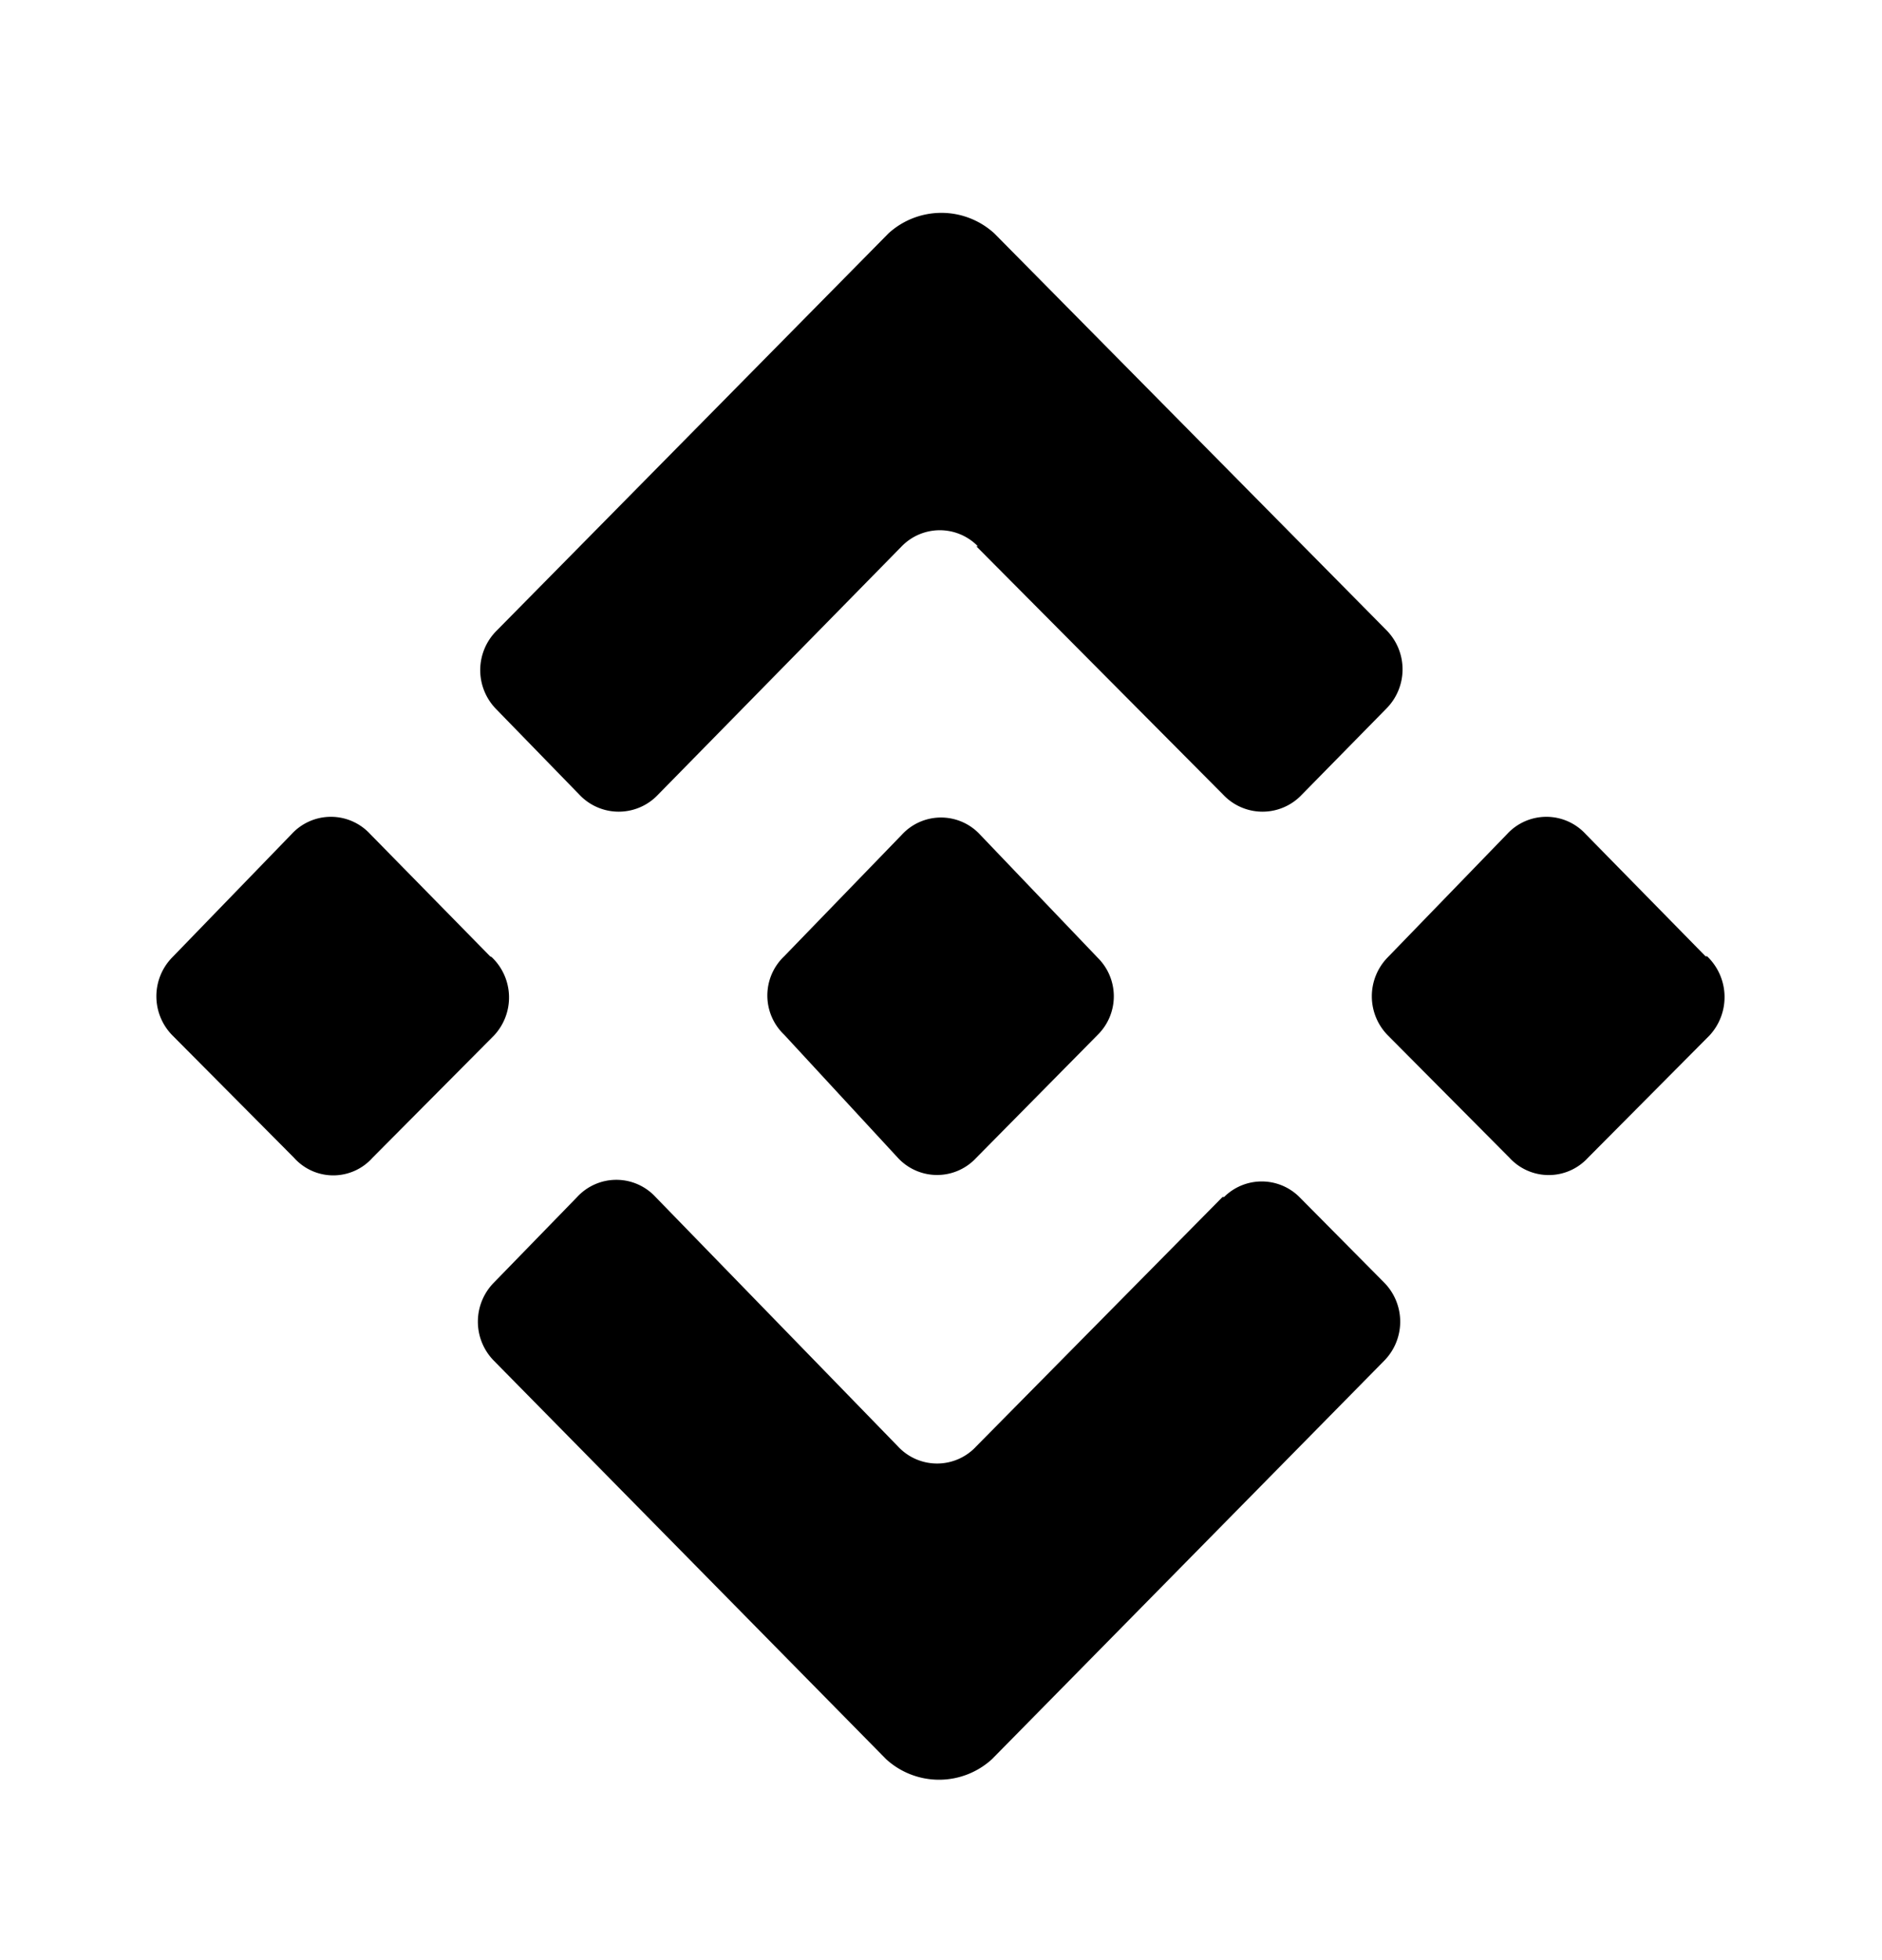 <svg xmlns="http://www.w3.org/2000/svg" width="24" height="25" fill="currentColor" viewBox="0 0 24 25">
  <path d="m14 13.197-1.55 1.57a.68.68 0 0 1-1 0L10 13.197a.69.69 0 0 1 0-1l1.5-1.55a.678.678 0 0 1 1 0l1.5 1.57a.691.691 0 0 1 0 .98Zm-7.75-1-1.53-1.56a.68.68 0 0 0-1 0l-1.52 1.57a.71.71 0 0 0 0 1l1.55 1.56a.67.67 0 0 0 1 0l1.55-1.56a.71.71 0 0 0-.03-1l-.02-.01Zm15.5 0-1.53-1.56a.68.68 0 0 0-1 0l-1.52 1.57a.71.71 0 0 0 0 1l1.55 1.56a.678.678 0 0 0 1 0l1.55-1.56a.72.72 0 0 0-.03-1.01h-.02Zm-9.3-5.23 3.15 3.17a.688.688 0 0 0 1 0l1.08-1.1a.71.71 0 0 0 0-1l-5-5.06a1 1 0 0 0-1.35 0l-5 5.07a.71.71 0 0 0 0 1l1.06 1.09a.688.688 0 0 0 1 0l3.11-3.17a.678.678 0 0 1 .97 0h-.02Zm3.14 8.3-3.14 3.18a.68.68 0 0 1-1 0l-3.09-3.18a.68.68 0 0 0-1 0l-1.06 1.09a.71.71 0 0 0 0 1l5 5.08a1 1 0 0 0 1.35 0l5-5.08a.71.71 0 0 0 0-1l-1.08-1.09a.68.68 0 0 0-.96 0h-.02Z"/>
</svg>

